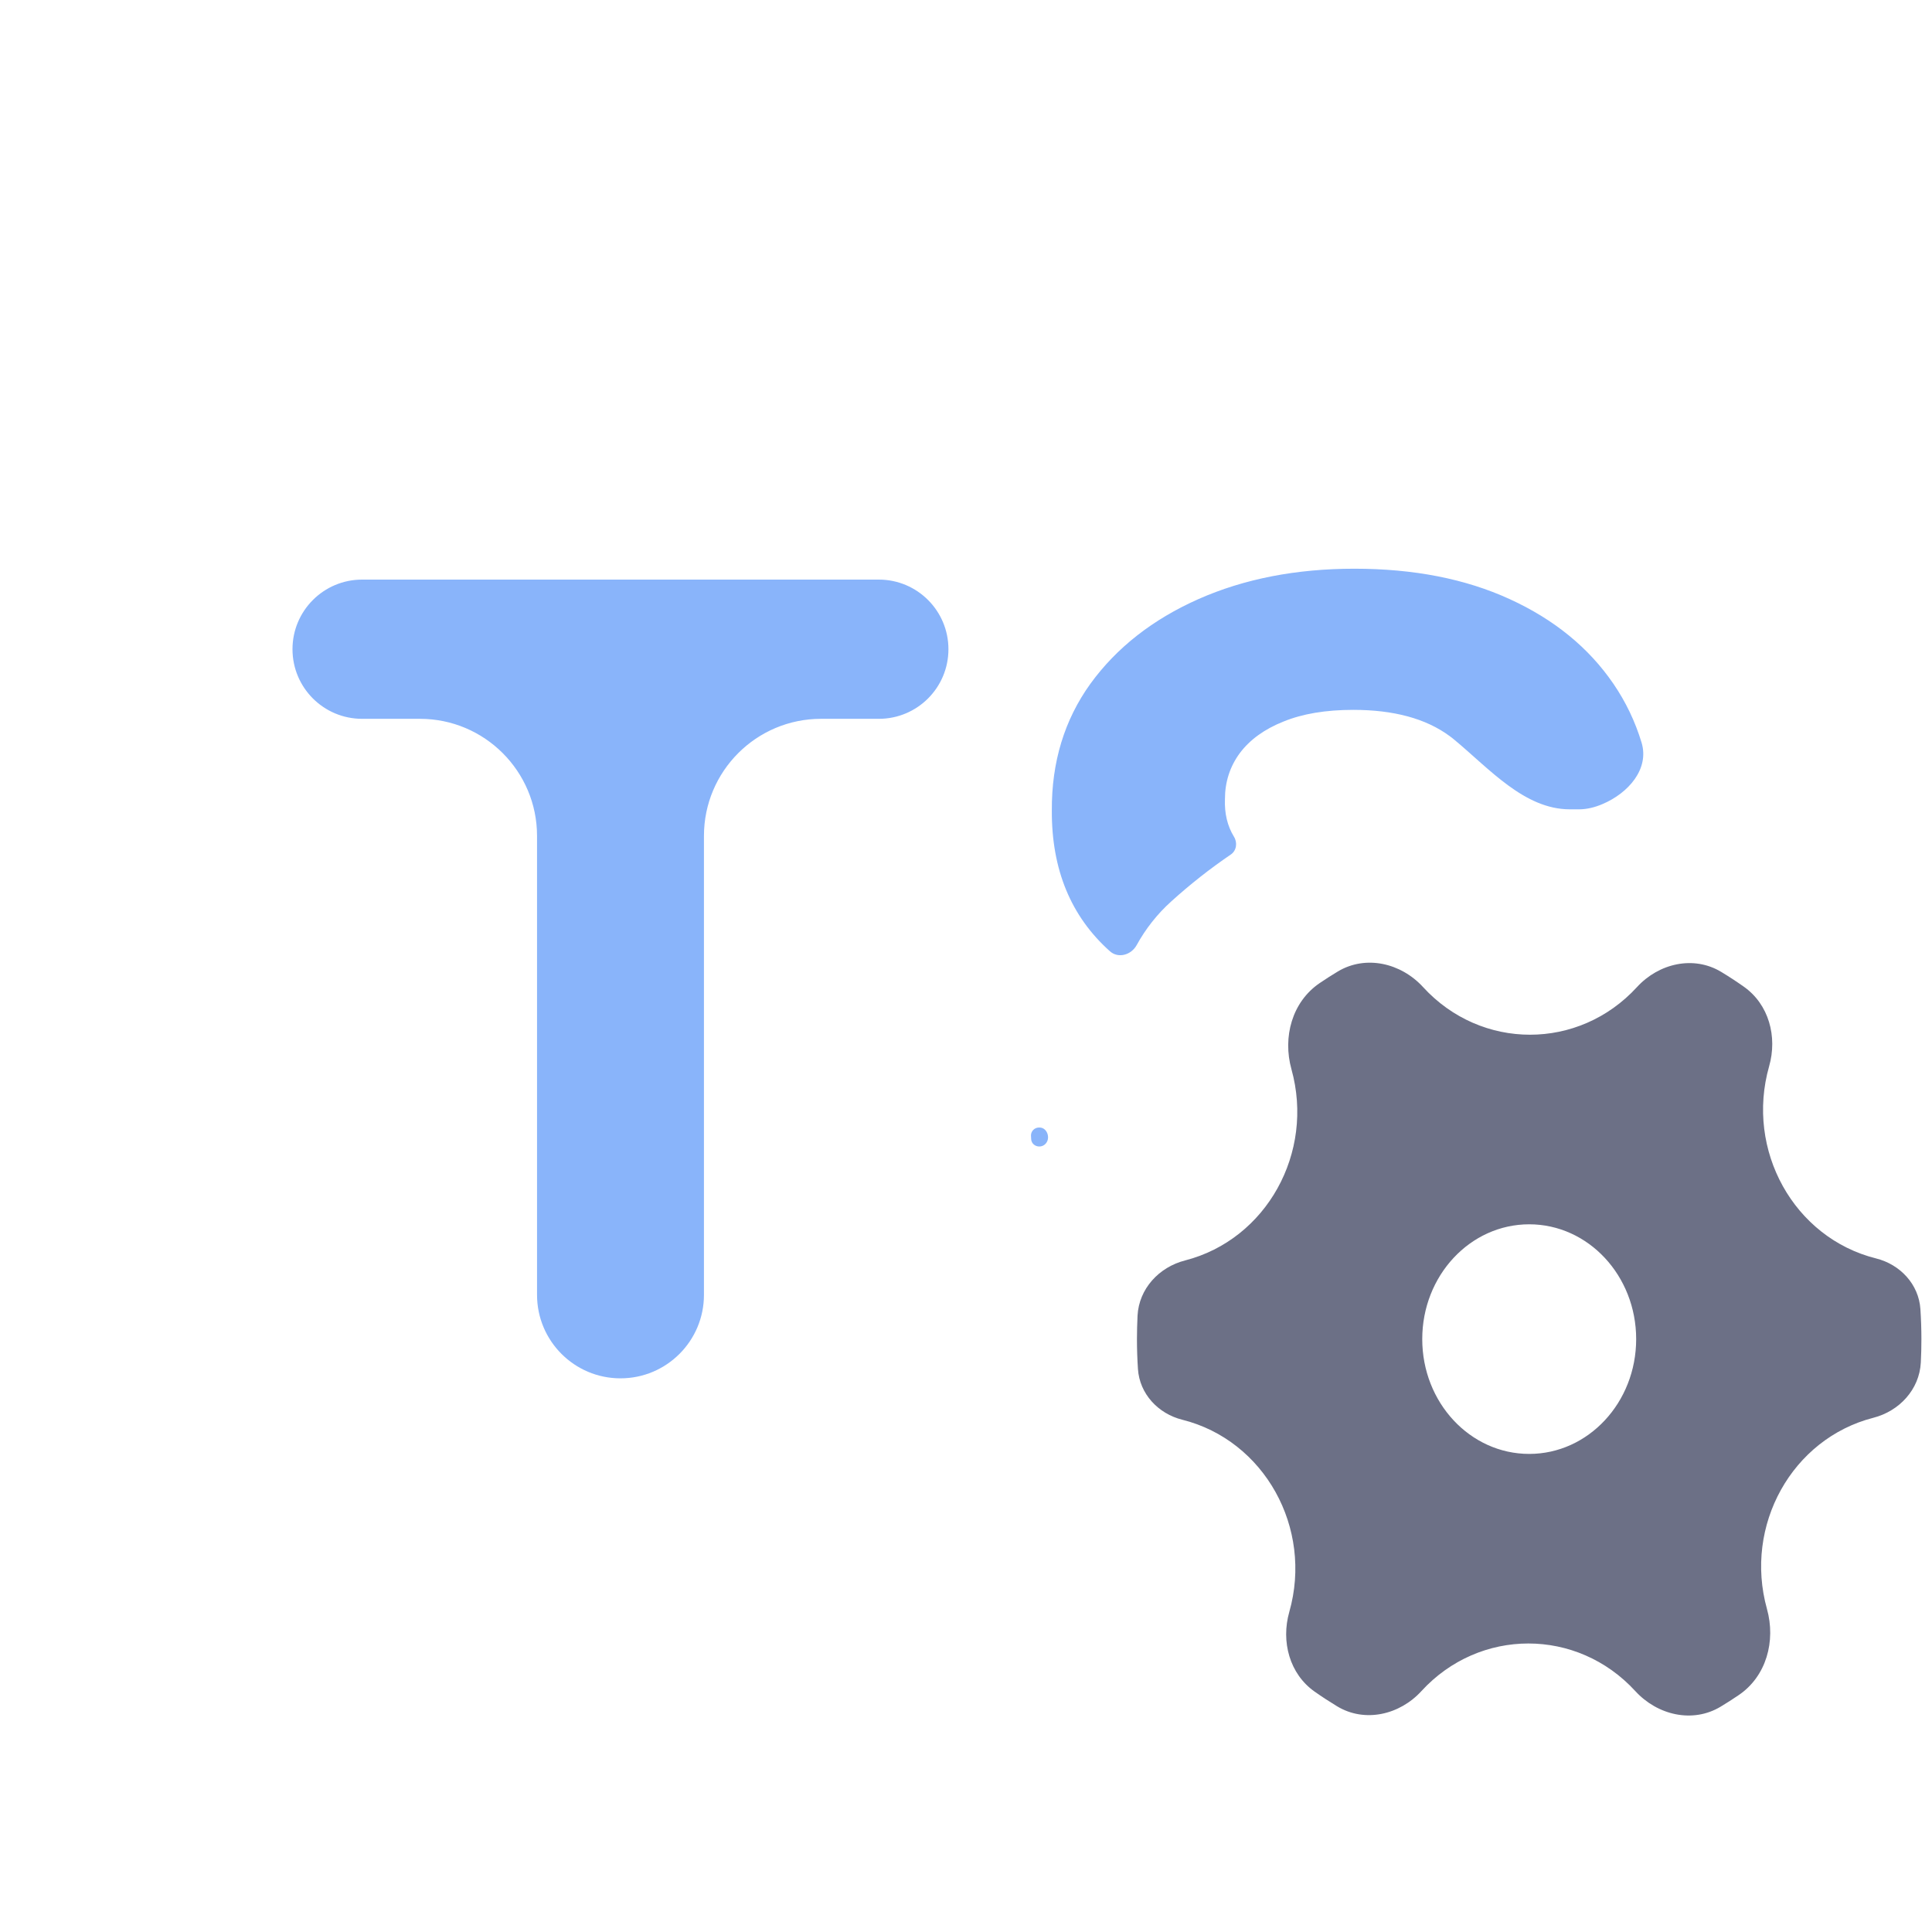 <svg width="33" height="33" viewBox="0 0 33 33" fill="none" xmlns="http://www.w3.org/2000/svg">
<g clip-path="url(#clip0_2_935)">
<path d="M22.059 18.264C22.456 19.69 21.631 21.172 20.243 21.529C19.796 21.643 19.454 22.013 19.43 22.473C19.424 22.606 19.42 22.739 19.42 22.873C19.42 23.045 19.426 23.215 19.437 23.384C19.465 23.808 19.782 24.147 20.194 24.25C21.596 24.601 22.43 26.098 22.022 27.533C21.878 28.039 22.026 28.593 22.456 28.895C22.581 28.983 22.709 29.066 22.839 29.145C23.311 29.43 23.907 29.292 24.279 28.885C25.273 27.801 26.939 27.801 27.933 28.886C28.31 29.297 28.912 29.439 29.39 29.151C29.495 29.088 29.598 29.022 29.699 28.953C30.171 28.633 30.334 28.031 30.181 27.482C29.784 26.056 30.609 24.574 31.997 24.217C32.443 24.103 32.785 23.733 32.809 23.273C32.816 23.141 32.819 23.007 32.819 22.873C32.819 22.701 32.813 22.53 32.802 22.361C32.774 21.937 32.457 21.598 32.045 21.495C30.643 21.145 29.81 19.648 30.218 18.213C30.362 17.707 30.214 17.154 29.784 16.852C29.659 16.764 29.531 16.68 29.4 16.601C28.928 16.316 28.333 16.454 27.961 16.86C26.967 17.945 25.3 17.945 24.307 16.86C23.93 16.448 23.327 16.307 22.849 16.595C22.745 16.658 22.642 16.723 22.541 16.792C22.069 17.113 21.906 17.714 22.059 18.264ZM26.12 24.834C25.11 24.834 24.293 23.956 24.293 22.873C24.293 21.79 25.11 20.912 26.12 20.912C27.129 20.912 27.947 21.79 27.947 22.873C27.947 23.956 27.129 24.834 26.12 24.834Z" fill="#6C7086"/>
<path fill-rule="evenodd" clip-rule="evenodd" d="M6.185 9.9C5.528 9.9 4.996 10.433 4.996 11.089C4.996 11.746 5.528 12.278 6.185 12.278H7.173C8.277 12.278 9.173 13.174 9.173 14.278V22.117C9.173 22.904 9.811 23.543 10.598 23.543C11.386 23.543 12.024 22.904 12.024 22.117V14.278C12.024 13.174 12.919 12.278 14.024 12.278H15.011C15.668 12.278 16.2 11.746 16.2 11.089C16.2 10.433 15.668 9.9 15.011 9.9H6.185ZM24.76 12.572C24.788 12.592 24.816 12.614 24.842 12.636C25.441 13.132 26.038 13.824 26.815 13.824H26.97C27.109 13.824 27.247 13.788 27.375 13.733C27.811 13.547 28.176 13.137 28.039 12.683C27.93 12.324 27.77 11.989 27.558 11.679C27.136 11.062 26.545 10.58 25.786 10.233C25.031 9.887 24.147 9.714 23.135 9.714C22.14 9.714 21.252 9.887 20.47 10.233C19.689 10.58 19.073 11.062 18.625 11.679C18.181 12.296 17.961 13.018 17.966 13.844C17.961 14.852 18.292 15.653 18.958 16.248C19.101 16.376 19.321 16.312 19.414 16.145C19.566 15.868 19.765 15.613 20.008 15.395C20.327 15.106 20.666 14.839 21.023 14.596C21.122 14.529 21.14 14.391 21.076 14.29C20.965 14.108 20.914 13.895 20.923 13.651C20.923 13.358 21.007 13.095 21.176 12.865C21.349 12.634 21.598 12.454 21.922 12.325C22.246 12.192 22.644 12.125 23.115 12.125C23.807 12.125 24.356 12.274 24.76 12.572ZM17.613 19.456C17.619 19.571 17.759 19.623 17.847 19.548C17.953 19.459 17.894 19.259 17.756 19.259H17.747C17.669 19.259 17.607 19.323 17.61 19.4C17.611 19.419 17.612 19.438 17.613 19.456Z" fill="#89B4FA"/>
</g>
<defs>
<clipPath id="clip0_2_935">
<rect width="32.157" height="32.157" fill="white" transform="translate(0.662 0.096)"/>
</clipPath>
</defs>
</svg>
